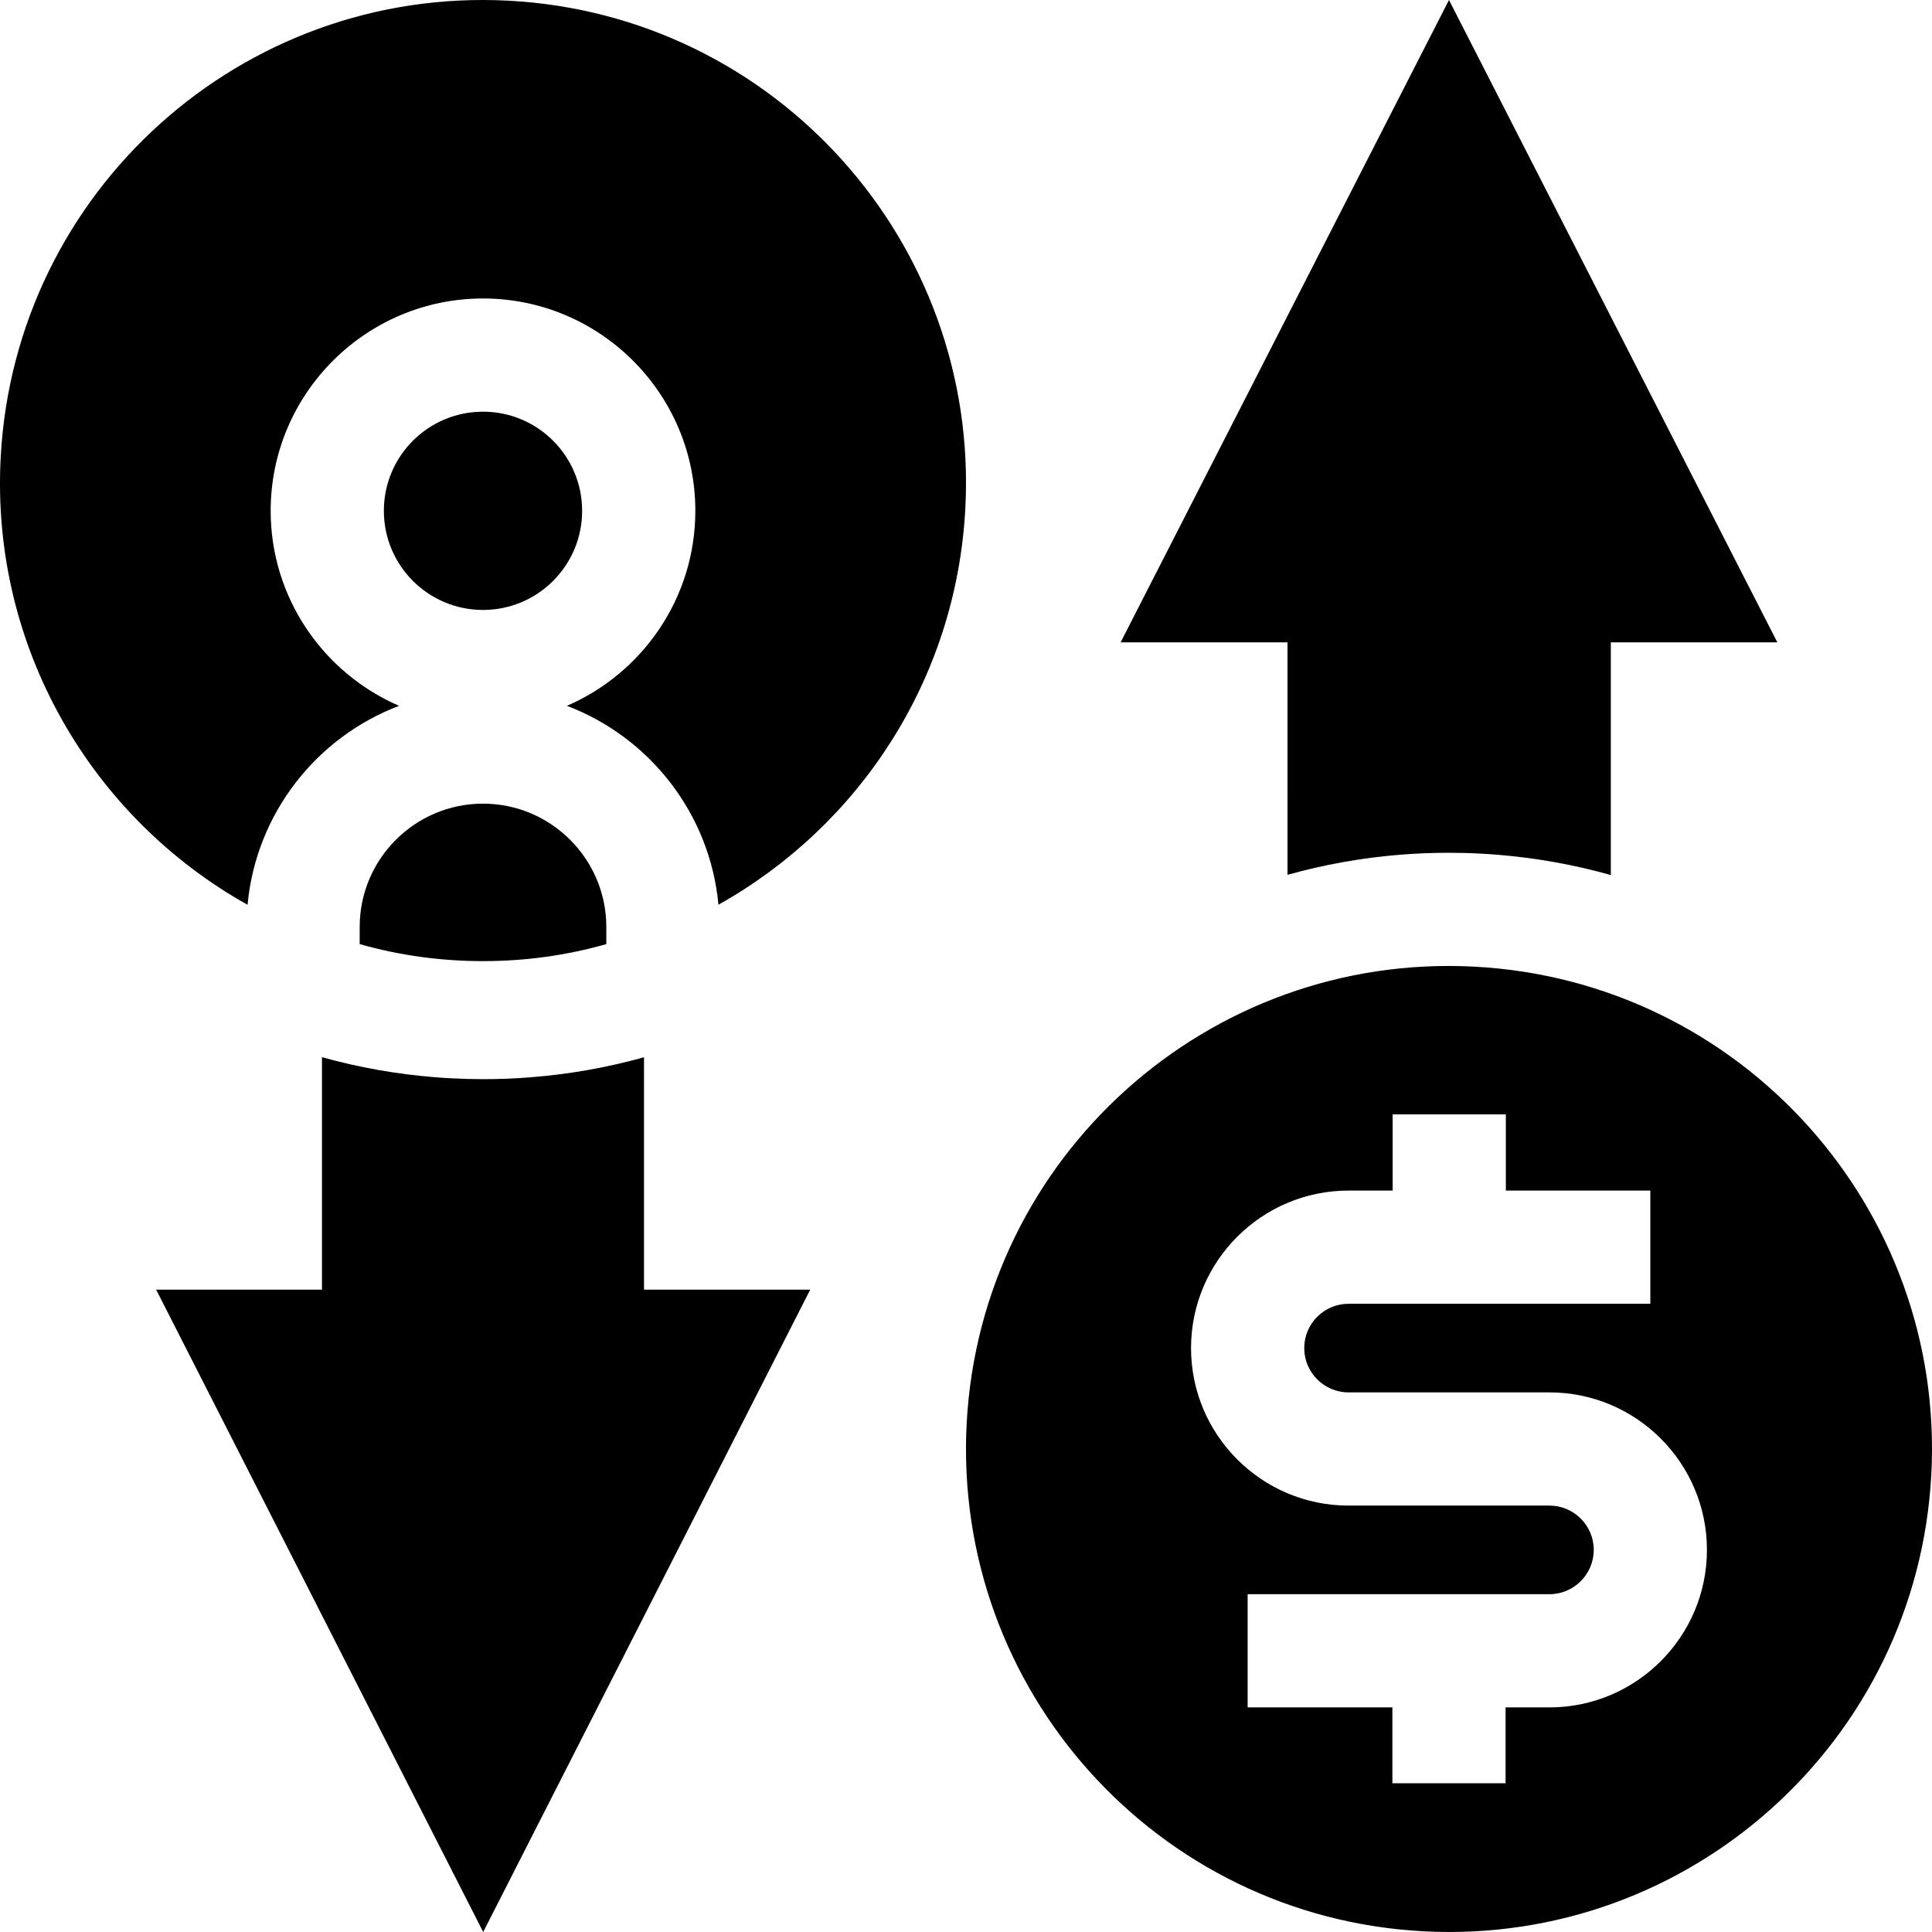 <svg height="512pt" viewBox="0 0 512 512" width="512pt" xmlns="http://www.w3.org/2000/svg"><path d="m341.207 231.836c9.672-2.707 19.699-4.52 30-5.34 4.18-.328 8.402-.5 12.66-.5 2.832 0 5.699.07 8.531.223 1.5.078 3 .18 4.488.301 10.23.84 20.25 2.629 30 5.379v-61.668h44.129l-43.52-85.121-.609-1.199-42.891-83.91-42.789 83.691-.719 1.418-43.512 85.117h44.23zm0 0"/><path d="m390.797 256.176c-70.59-3.758-130.848 50.41-134.617 121-3.75 70.602 50.41 130.867 121.02 134.637 70.578 3.75 130.848-50.426 134.617-121.016 3.75-70.59-50.418-130.848-121.02-134.621zm19.82 196.301h-11.621v20.109h-30v-20.109h-38.359v-30h79.98c6.469 0 11.742-5.27 11.742-11.742 0-6.48-5.273-11.738-11.742-11.738h-53.238c-23.012 0-41.742-18.73-41.742-41.738 0-23.023 18.73-41.742 41.742-41.742h11.688v-20.199h30v20.199h38.289v30h-79.977c-6.473 0-11.742 5.262-11.742 11.742 0 6.469 5.27 11.738 11.742 11.738h53.238c23.012 0 41.738 18.719 41.738 41.738 0 23.012-18.727 41.742-41.738 41.742zm0 0"/><path d="m170.668 280.18c-9.668 2.699-19.699 4.5-30 5.309-4.141.332-8.328.5-12.559.5-2.82 0-5.691-.078-8.52-.23-1.422-.07-2.84-.168-4.262-.277-10.23-.82-20.25-2.59-30-5.32v61.609h-43.949l43.34 85.117.609 1.203 42.723 83.91 42.617-83.691.723-1.422 43.328-85.117h-44.051zm0 0"/><path d="m95.32 245.656v4.543c10.539 2.996 21.477 4.508 32.68 4.508 11.211 0 22.145-1.512 32.68-4.512v-4.539c0-18.02-14.66-32.68-32.68-32.68s-32.68 14.66-32.68 32.68zm0 0"/><path d="m154.27 135.371c0 14.508-11.762 26.27-26.27 26.27s-26.27-11.762-26.27-26.27c0-14.508 11.762-26.27 26.27-26.27s26.27 11.762 26.27 26.27zm0 0"/><path d="m134.805.184c-70.59-3.762-130.855 50.414-134.621 121-2.688 50.391 24.16 95.523 65.422 118.594 2.254-24.211 18.27-44.418 40.156-52.727-19.996-8.641-34.031-28.547-34.031-51.68 0-31.027 25.242-56.27 56.27-56.27s56.27 25.242 56.27 56.27c0 23.133-14.035 43.039-34.031 51.68 21.879 8.309 37.898 28.508 40.156 52.707 37.055-20.727 62.996-59.422 65.422-104.953 3.754-70.586-50.426-130.871-121.012-134.621zm0 0"/></svg>